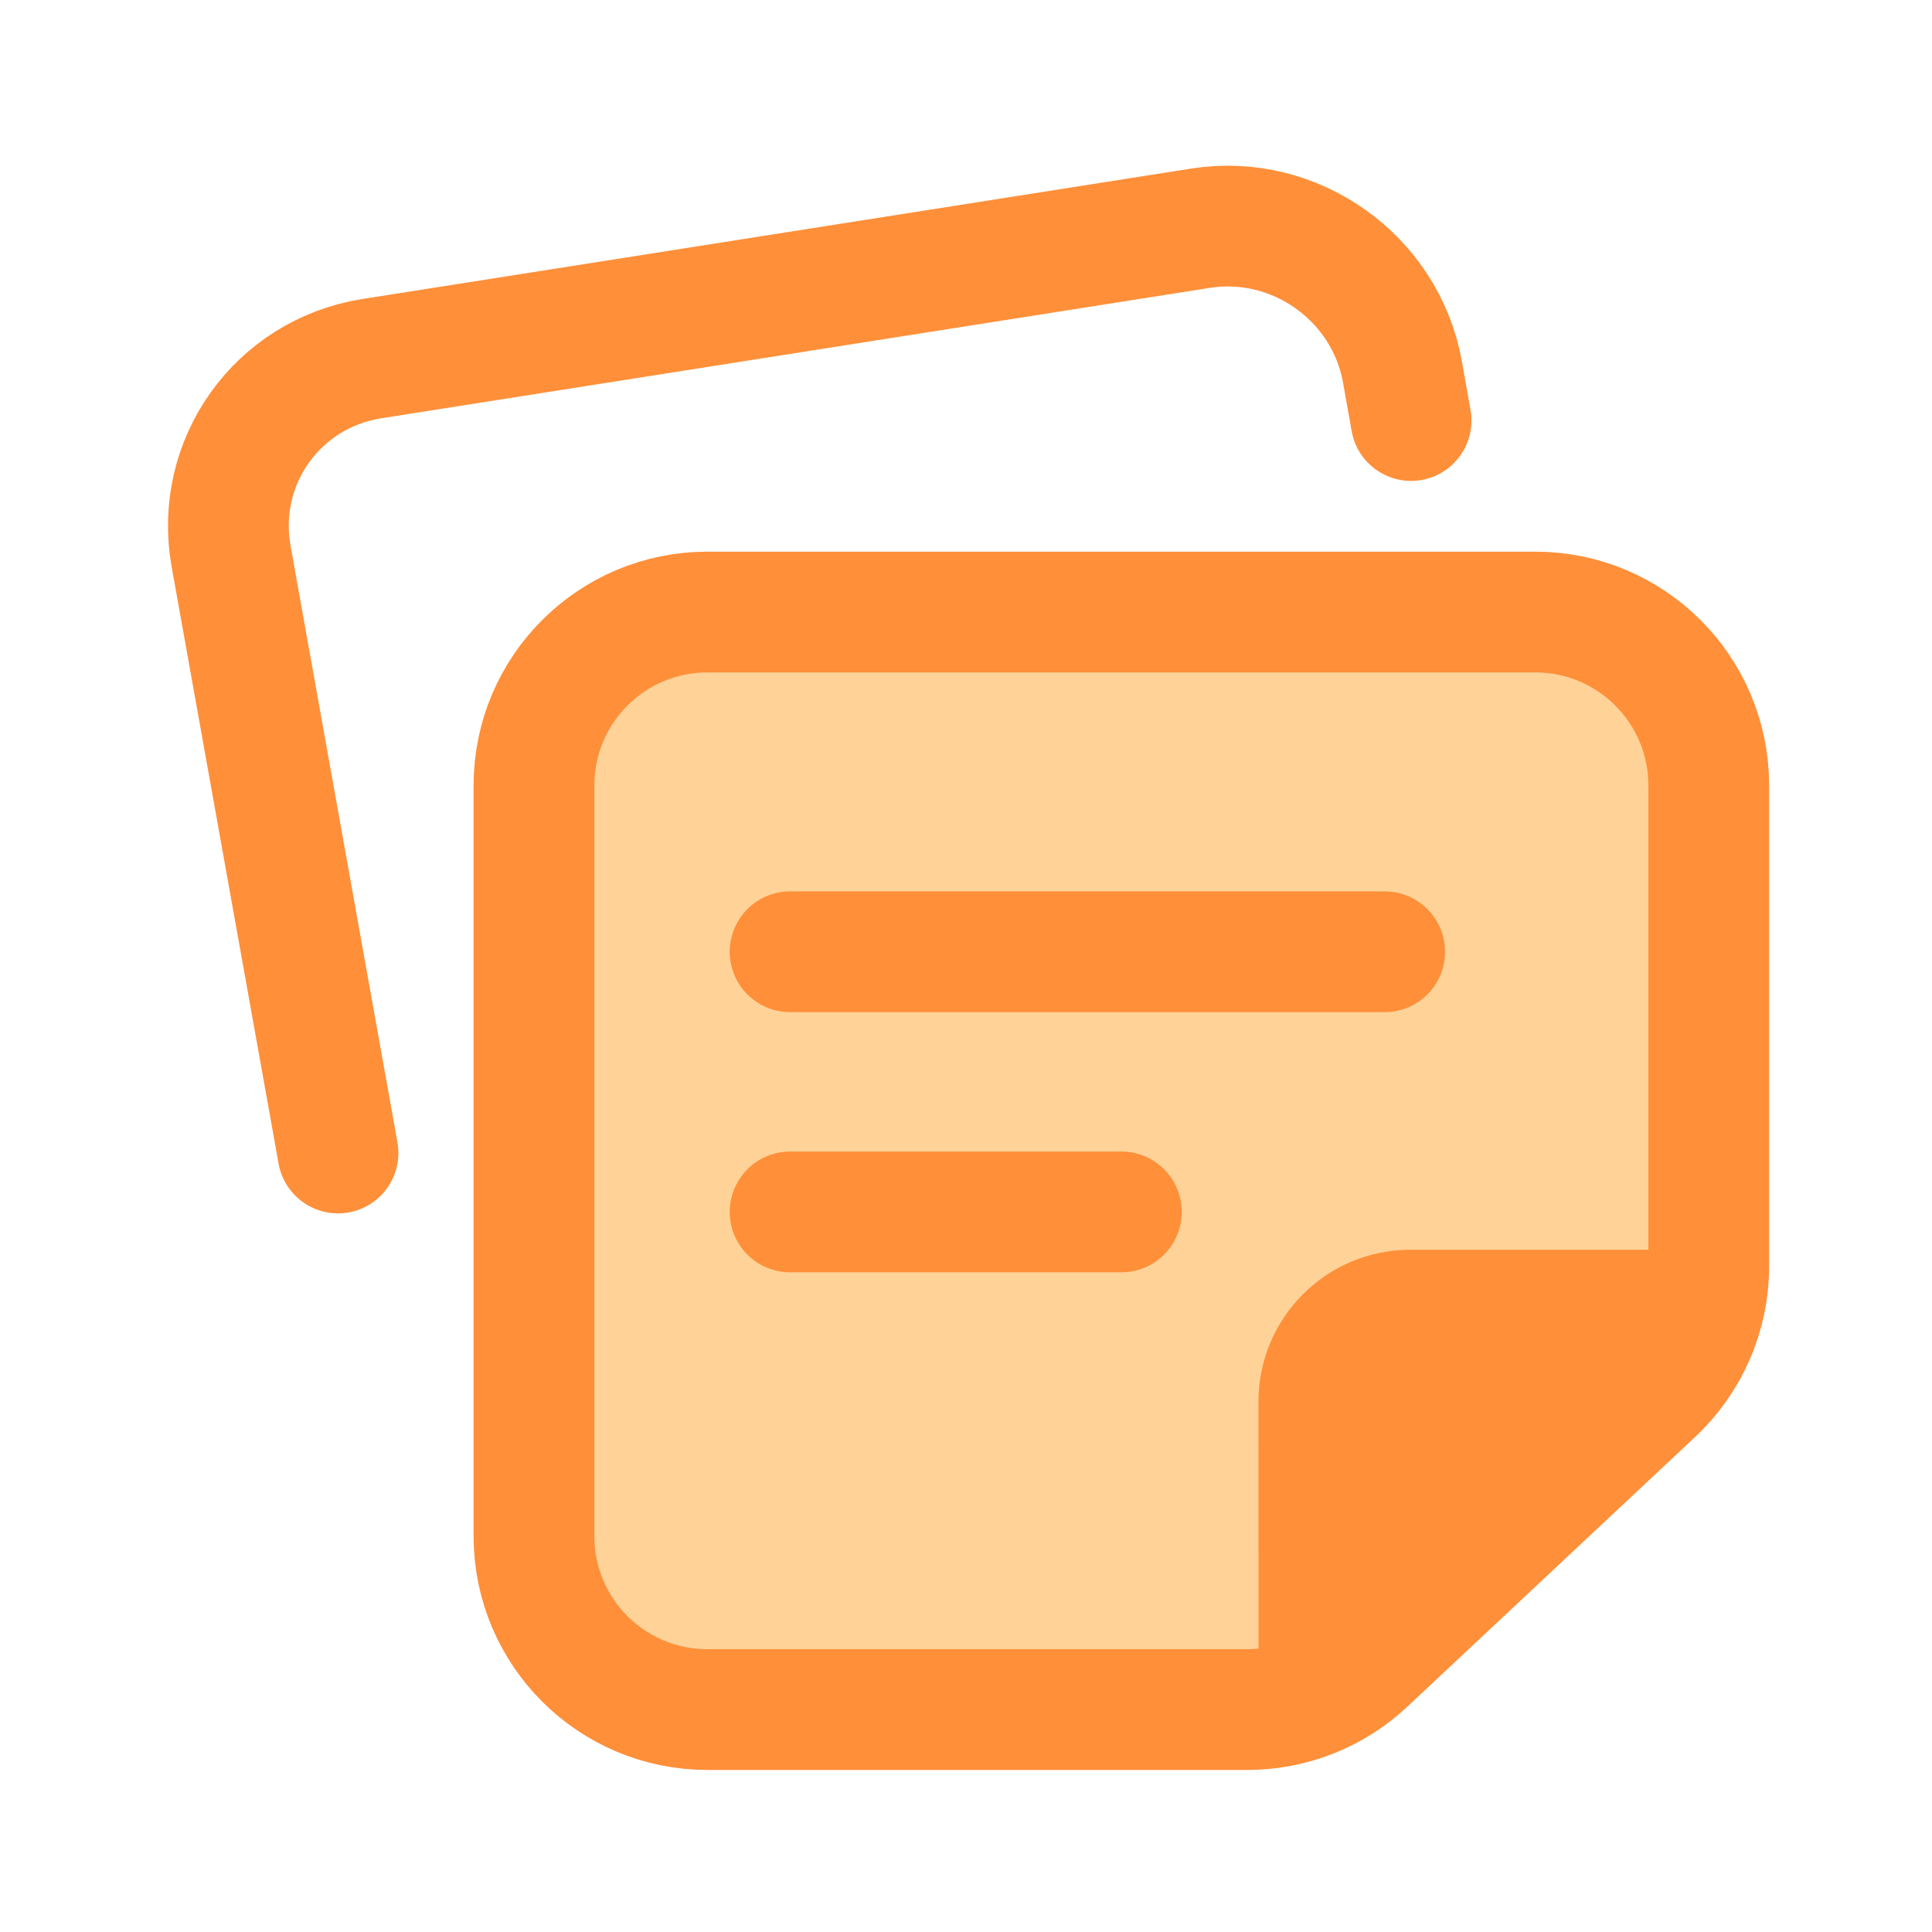 <svg width="24" height="24" viewBox="0 0 24 24" fill="none" xmlns="http://www.w3.org/2000/svg">
<path d="M19.072 7.603H8.788C7.597 7.603 6.633 8.568 6.633 9.758V19.082C6.633 20.273 7.597 21.237 8.788 21.237H15.495C16.042 21.237 16.569 21.029 16.968 20.655L20.546 17.302C20.98 16.895 21.227 16.326 21.227 15.73V9.758C21.227 8.568 20.262 7.603 19.072 7.603Z" fill="#FFD298" stroke="#FF8F39" stroke-width="1.5" stroke-linecap="round"/>
<path d="M17.529 5.224L17.422 4.621C17.212 3.45 16.088 2.65 14.913 2.835L4.62 4.455C3.444 4.64 2.661 5.74 2.871 6.912L4.199 14.323" stroke="#FF8F39" stroke-width="1.5" stroke-linecap="round"/>
<path d="M17.519 16.333H19.992L16.442 19.908L16.441 17.411C16.441 16.816 16.924 16.333 17.519 16.333Z" fill="#FF8F39" stroke="#FF8F39" stroke-width="1.616" stroke-linecap="round"/>
<path d="M9.815 11.823H17.201" stroke="#FF8F39" stroke-width="1.5" stroke-linecap="round"/>
<path d="M9.815 15.055H13.93" stroke="#FF8F39" stroke-width="1.5" stroke-linecap="round"/>
</svg>
